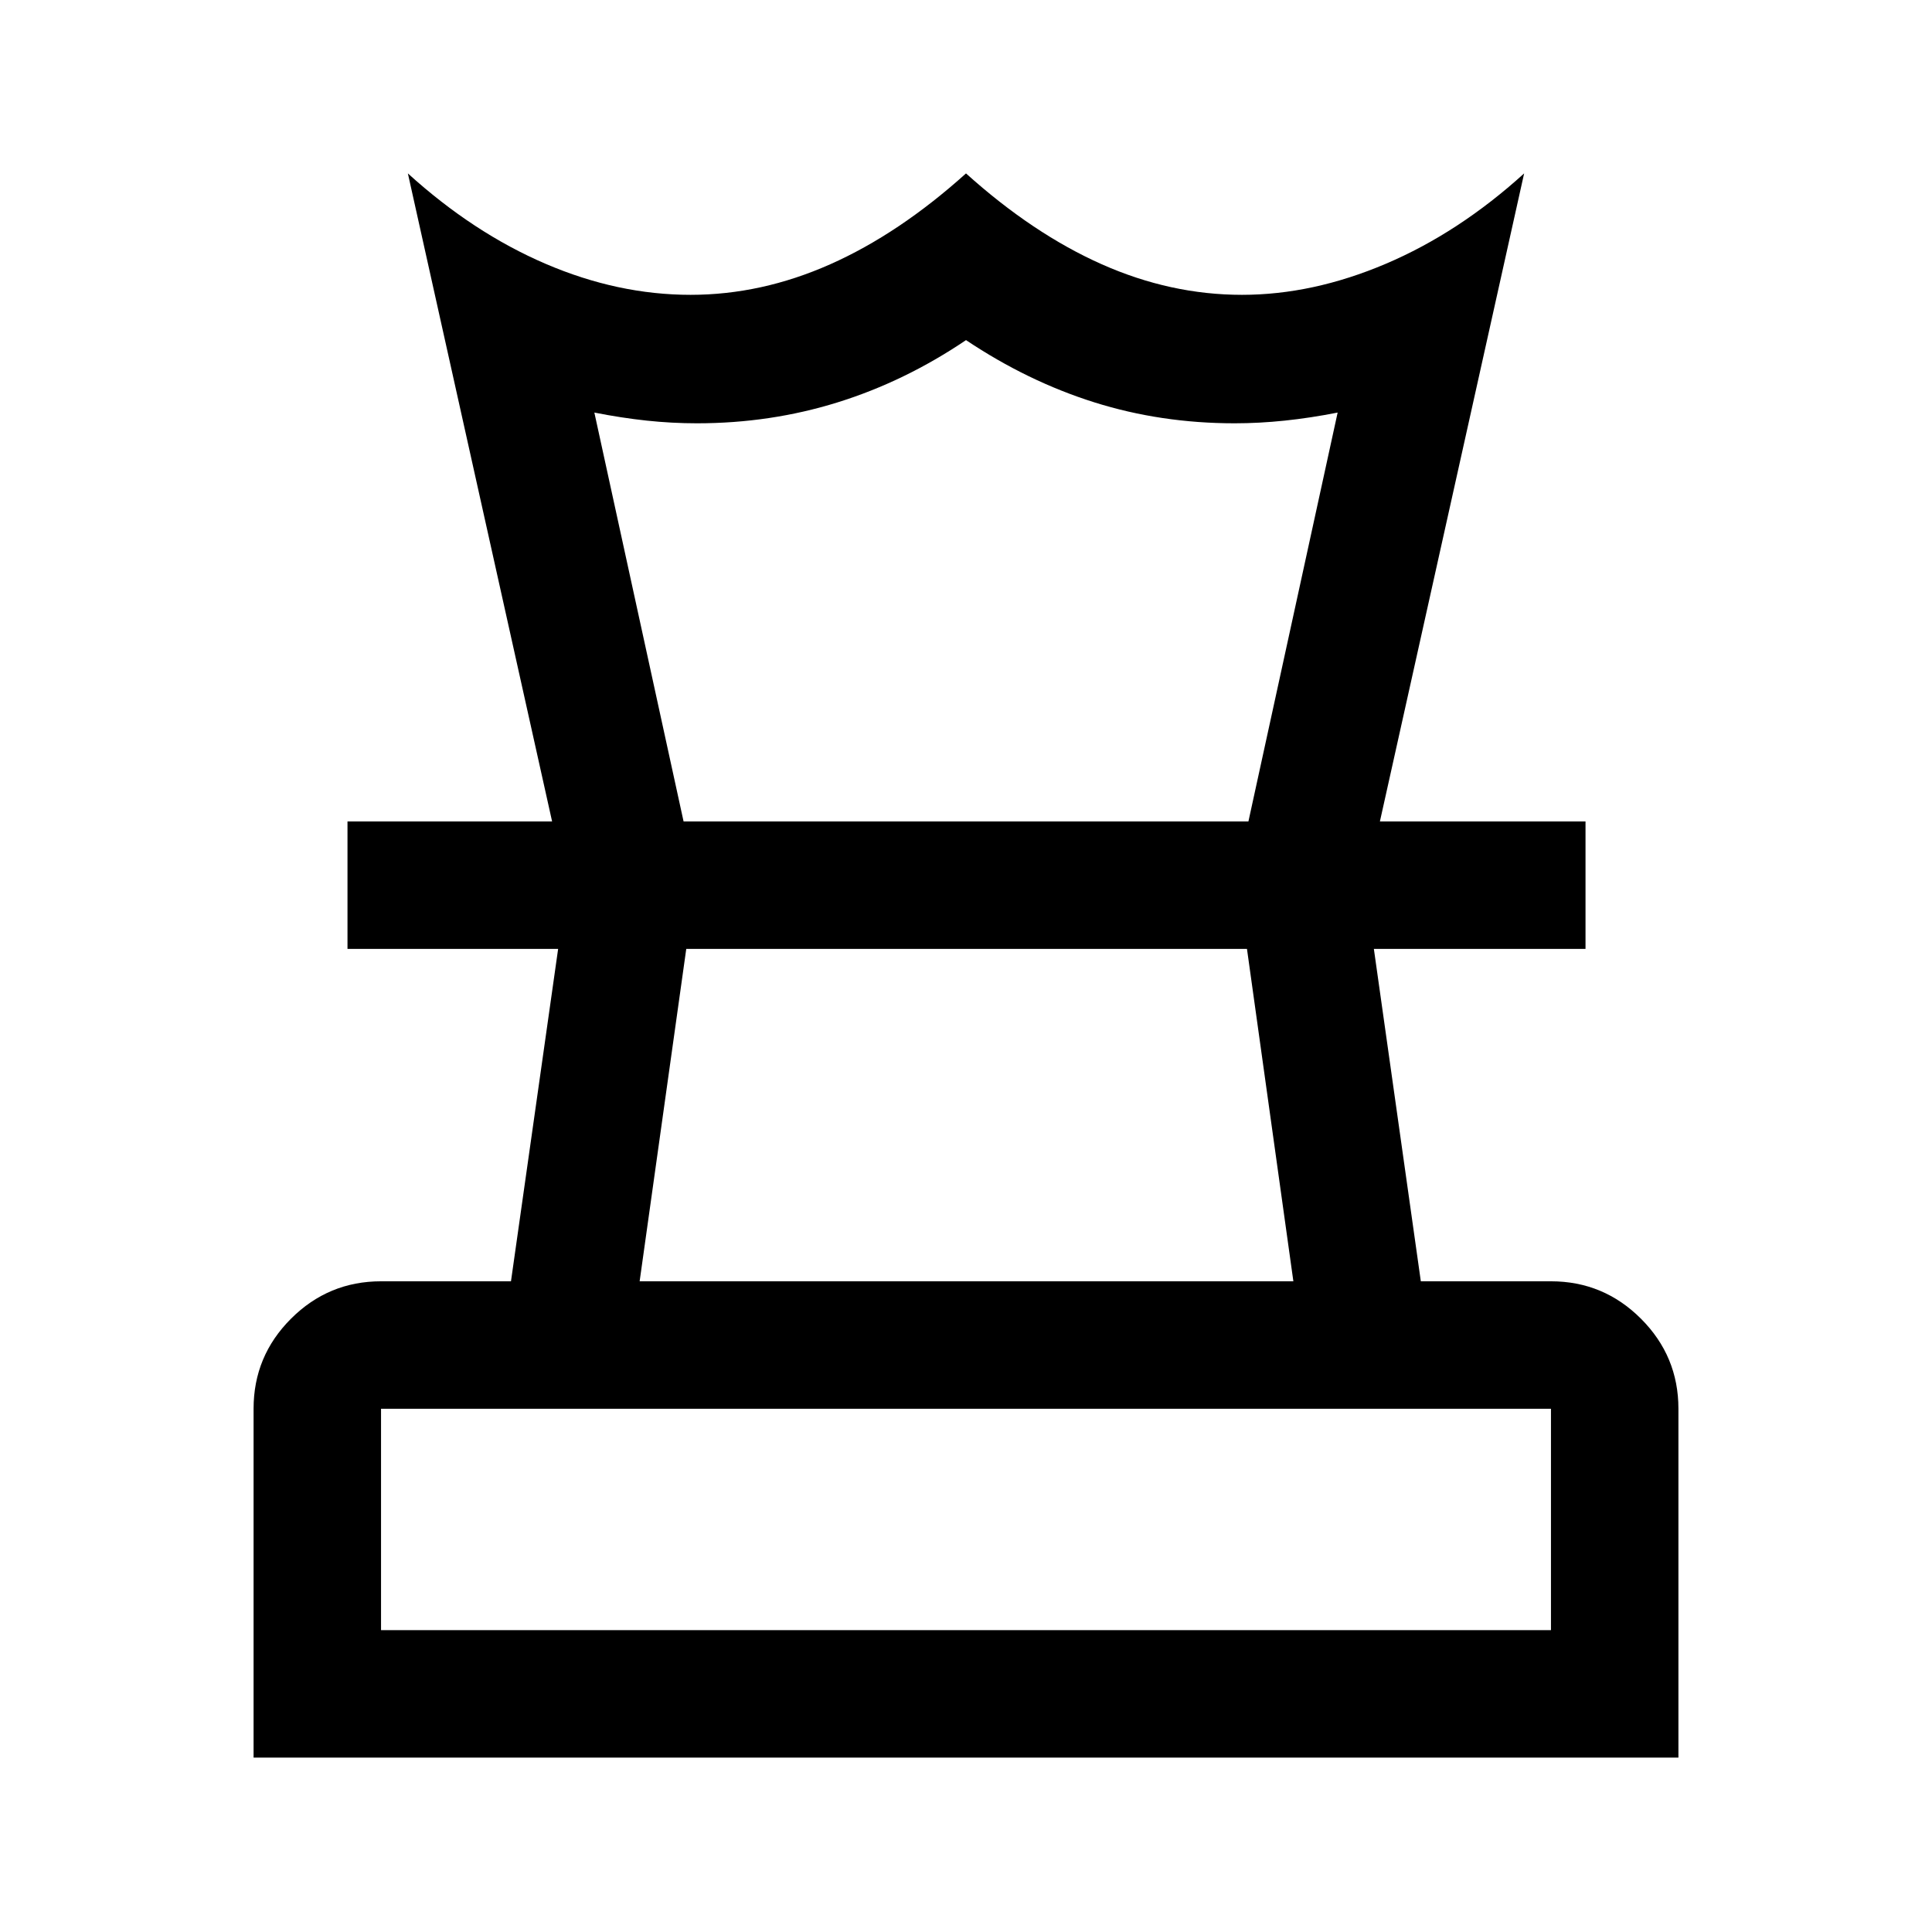<svg xmlns="http://www.w3.org/2000/svg" height="40" viewBox="0 -960 960 960" width="40"><path d="M189.333-150h581.334v-110H189.333v110Zm128.5-173.333h324.834L619.613-488.5H341l-23.167 165.167ZM126-86.667V-260q0-26.167 18.604-44.75t44.729-18.583h64.568L277.333-488.5H172.667v-63.333h615.166v63.333H682.667L706-323.333h64.667q26.125 0 44.729 18.604T834-260v173.333H126Zm148.333-465.166-71.666-322q32.5 29.5 68.416 44.916Q307-813.5 343.146-813.5q35.187 0 69.354-15.167 34.167-15.166 67.5-45.166 33.333 30 67.5 45.166 34.167 15.167 69.63 15.167 35.203 0 71.453-15.417 36.25-15.416 68.75-44.916l-71.666 322h-65.333l44.333-203.168q-13.5 2.667-26.25 4.001-12.75 1.333-24.917 1.333-36.667 0-69.75-10.417Q510.667-770.5 480.006-791q-30.339 20.5-63.756 30.916-33.417 10.417-69.917 10.417-12.5 0-25-1.333-12.5-1.334-26-4.001l44.333 203.168h-65.333ZM480-488.5Zm0-63.333ZM480-150Z"/></svg>